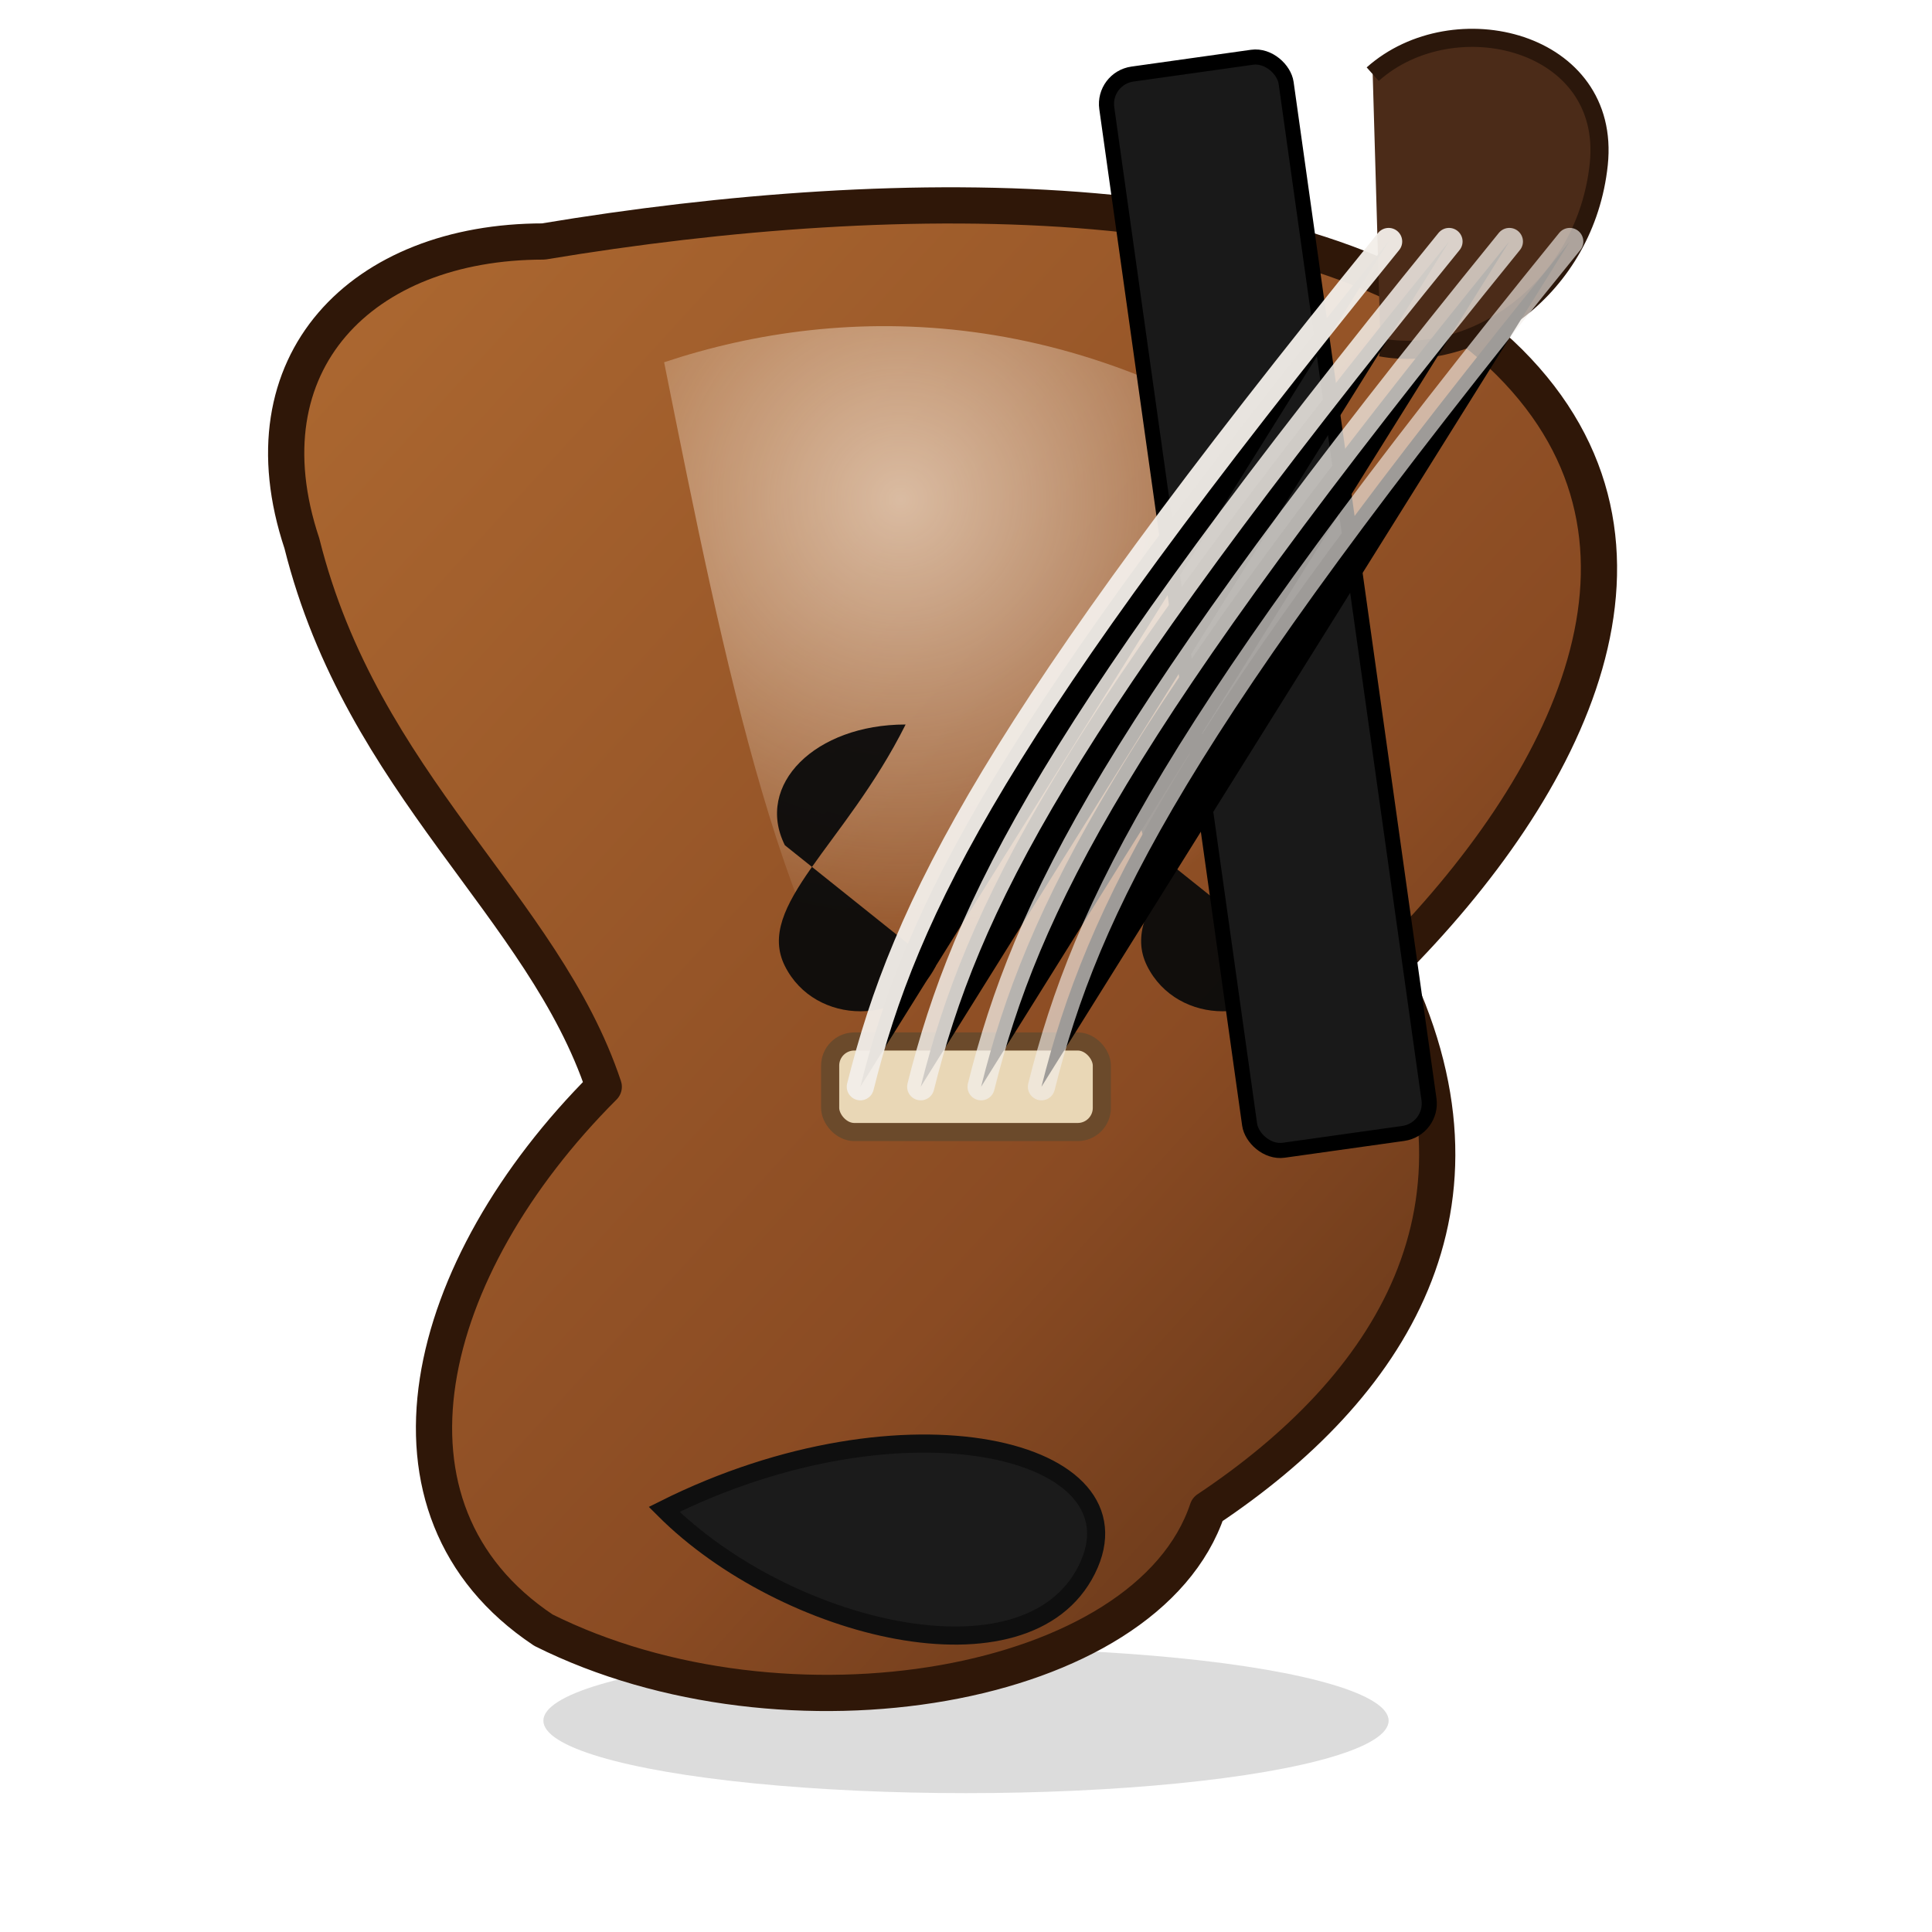 <?xml version="1.0" encoding="utf-8"?>
<svg xmlns="http://www.w3.org/2000/svg" width="64" height="64" viewBox="0 0 64 64" role="img" aria-labelledby="title desc">
  <title id="title">Double Bass (64x64)</title>
  <desc id="desc">Compact, realistic-styled double-bass logo optimized for 64×64 display (wood tones, f-holes, bridge, fingerboard and strings).</desc>

  <defs>
    <linearGradient id="gWood" x1="0" y1="0" x2="1" y2="1">
      <stop offset="0" stop-color="#b06b32"/>
      <stop offset="0.6" stop-color="#8a4b23"/>
      <stop offset="1" stop-color="#4b2812"/>
    </linearGradient>

    <radialGradient id="gVarnish" cx="30%" cy="25%" r="60%">
      <stop offset="0" stop-color="#fff5e8" stop-opacity="0.7"/>
      <stop offset="1" stop-color="#fff5e8" stop-opacity="0"/>
    </radialGradient>

    <filter id="soft" x="-50%" y="-50%" width="200%" height="200%">
      <feDropShadow dx="0" dy="1.8" stdDeviation="1.8" flood-color="#000" flood-opacity="0.25"/>
    </filter>
  </defs>

  <!-- slight shadow to lift the mark -->
  <ellipse cx="32" cy="57" rx="14" ry="2.4" fill="#000" opacity="0.14"/>

  <!-- body -->
  <g filter="url(#soft)">
    <path d="M18 8
             C12 8, 8 12, 10 18
             C12 26, 18 30, 20 36
             C14 42, 12 50, 18 54
             C26 58, 38 56, 40 50
             C46 46, 50 40, 46 32
             C52 26, 56 18, 50 12
             C44 6, 30 6, 18 8 Z"
          fill="url(#gWood)" stroke="#2f1708" stroke-width="1.2" stroke-linejoin="round"/>

    <!-- varnish highlight -->
    <path d="M22 12 C28 10, 36 10, 44 16 C46 18, 48 22, 46 26 C42 30, 36 32, 30 36 C26 32,24 22,22 12 Z"
          fill="url(#gVarnish)" opacity="0.9"/>

    <!-- f-holes (simplified, high-contrast) -->
    <path d="M26 28
             C25 26, 27 24, 30 24
             C28 28, 25 30, 26 32
             C27 34, 30 34, 31 32"
          fill="#0b0b0b" opacity="0.95"/>
    <path d="M38 28
             C37 26, 39 24, 42 24
             C40 28, 37 30, 38 32
             C39 34, 42 34, 43 32"
          fill="#0b0b0b" opacity="0.95"/>

    <!-- bridge -->
    <rect x="27.5" y="34.5" width="9" height="3" rx="0.8" fill="#e9d7b6" stroke="#6b4a2b" stroke-width="0.6"/>

    <!-- tailpiece / end area -->
    <path d="M22 50 C26 54, 34 56, 36 52 C38 48, 30 46, 22 50 Z" fill="#1b1b1b" stroke="#0f0f0f" stroke-width="0.6"/>
  </g>

  <!-- fingerboard / neck (thin, readable at 64) -->
  <rect x="39" y="2" width="6" height="36" rx="1" fill="#191919" transform="rotate(-8 42 20)" stroke="#000" stroke-width="0.5"/>

  <!-- scroll / head (stylized) -->
  <path d="M46 2 C49 0, 54 2, 53 6 C52 10, 48 12, 45 11" fill="#4b2b18" stroke="#2b170b" stroke-width="0.6" transform="rotate(-8 49 6)"/>

  <!-- strings (4) - visible and optimized for small size -->
  <g stroke="#f3efe9" stroke-linecap="round" stroke-width="0.9">
    <path d="M28.5 36 C30 30, 33 24, 46 8" stroke-opacity="0.95"/>
    <path d="M30.5 36 C32 30, 35 24, 48 8" stroke-opacity="0.85"/>
    <path d="M32.5 36 C34 30, 37 24, 50 8" stroke-opacity="0.75"/>
    <path d="M34.5 36 C36 30, 39 24, 52 8" stroke-opacity="0.65"/>
  </g>

</svg>